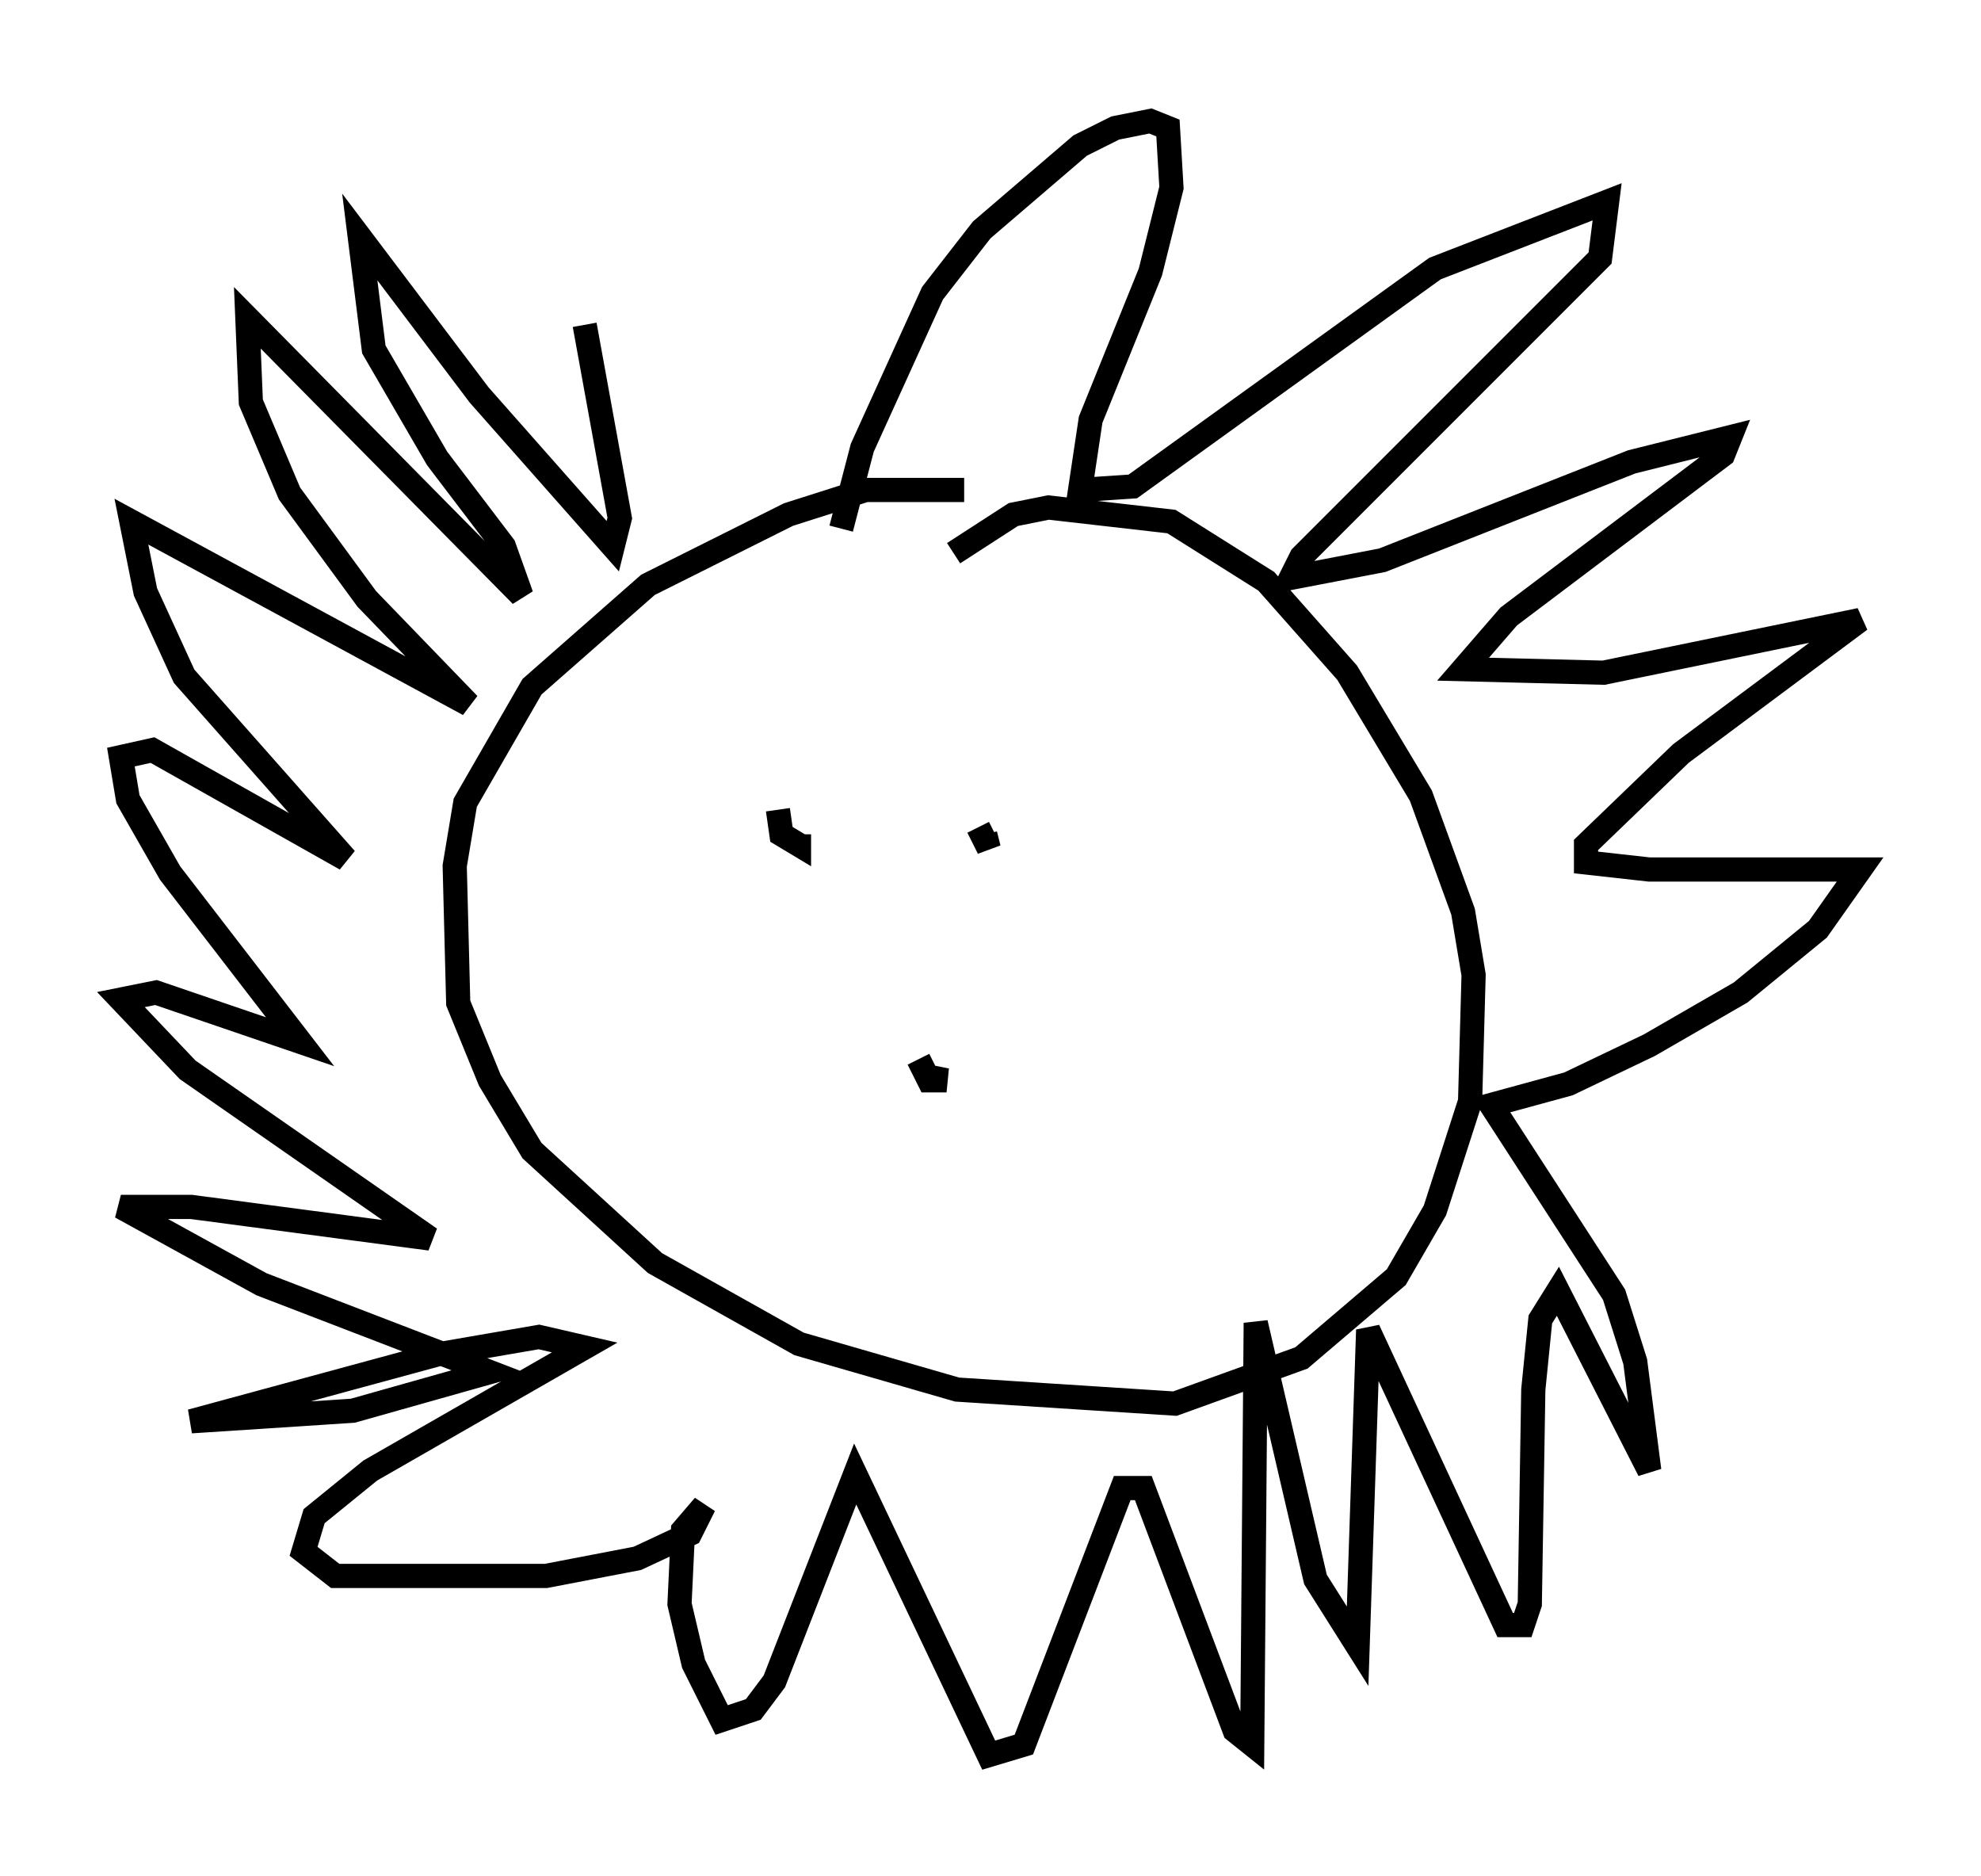 <?xml version="1.0" encoding="utf-8" ?>
<svg baseProfile="full" height="77.542" version="1.1" width="81.899" xmlns="http://www.w3.org/2000/svg" xmlns:ev="http://www.w3.org/2001/xml-events" xmlns:xlink="http://www.w3.org/1999/xlink"><defs /><rect fill="white" height="77.542" width="81.899" x="0" y="0" /><path d="M41.168, 20.832 m-1.307, -0.581 l-4.067, 0.0 -3.196, 1.017 l-5.81, 2.905 -4.793, 4.212 l-2.76, 4.793 -0.436, 2.615 l0.145, 5.665 1.307, 3.196 l1.743, 2.905 5.084, 4.648 l5.955, 3.341 6.536, 1.888 l9.006, 0.581 5.229, -1.888 l3.922, -3.341 1.598, -2.76 l1.453, -4.503 0.145, -5.229 l-0.436, -2.615 -1.743, -4.793 l-3.05, -5.084 -3.341, -3.777 l-3.922, -2.469 -5.084, -0.581 l-1.453, 0.291 -2.469, 1.598 m-7.263, 10.603 l0.145, 1.017 0.726, 0.436 l0.0, -0.436 m7.408, -0.291 l0.436, 0.872 -0.145, -0.581 m-2.76, 9.296 l0.436, 0.872 0.726, 0.0 l-0.726, -0.145 m-3.631, -22.659 l0.872, -3.341 2.905, -6.391 l2.034, -2.615 4.067, -3.486 l1.453, -0.726 1.453, -0.291 l0.726, 0.291 0.145, 2.469 l-0.872, 3.486 -2.469, 6.101 l-0.436, 2.905 2.179, -0.145 l12.492, -9.006 7.117, -2.76 l-0.291, 2.324 -12.346, 12.346 l-0.436, 0.872 3.777, -0.726 l10.313, -4.067 4.067, -1.017 l-0.291, 0.726 -8.86, 6.682 l-1.888, 2.179 5.81, 0.145 l10.603, -2.179 -7.408, 5.52 l-3.922, 3.777 0.0, 0.726 l2.615, 0.291 8.715, 0.0 l-1.743, 2.469 -3.196, 2.615 l-3.777, 2.179 -3.341, 1.598 l-3.196, 0.872 5.084, 7.844 l0.872, 2.76 0.581, 4.503 l-3.777, -7.408 -0.726, 1.162 l-0.291, 2.905 -0.145, 8.86 l-0.291, 0.872 -0.726, 0.0 l-5.665, -12.201 -0.436, 13.073 l-1.743, -2.76 -2.469, -10.603 l-0.145, 17.43 -0.726, -0.581 l-3.777, -10.022 -0.872, 0.0 l-4.067, 10.603 -1.453, 0.436 l-5.52, -11.62 -3.341, 8.57 l-0.872, 1.162 -1.307, 0.436 l-1.162, -2.324 -0.581, -2.469 l0.145, -3.05 0.872, -1.017 l-0.581, 1.162 -2.179, 1.017 l-3.777, 0.726 -8.715, 0.0 l-1.307, -1.017 0.436, -1.453 l2.324, -1.888 8.86, -5.084 l-1.888, -0.436 -4.212, 0.726 l-10.168, 2.76 6.682, -0.436 l5.665, -1.598 -9.441, -3.631 l-5.81, -3.196 2.905, 0.0 l9.877, 1.307 -10.022, -6.972 l-2.76, -2.905 1.453, -0.291 l5.955, 2.034 -5.374, -6.972 l-1.743, -3.05 -0.291, -1.743 l1.307, -0.291 7.989, 4.503 l-6.682, -7.553 -1.598, -3.486 l-0.581, -2.905 13.944, 7.553 l-4.212, -4.358 -3.196, -4.358 l-1.598, -3.777 -0.145, -3.486 l11.33, 11.475 -0.726, -2.034 l-2.76, -3.631 -2.615, -4.503 l-0.581, -4.648 4.939, 6.536 l5.52, 6.246 0.291, -1.162 l-1.453, -7.989 " fill="none" stroke="black" stroke-width="1" /></svg>